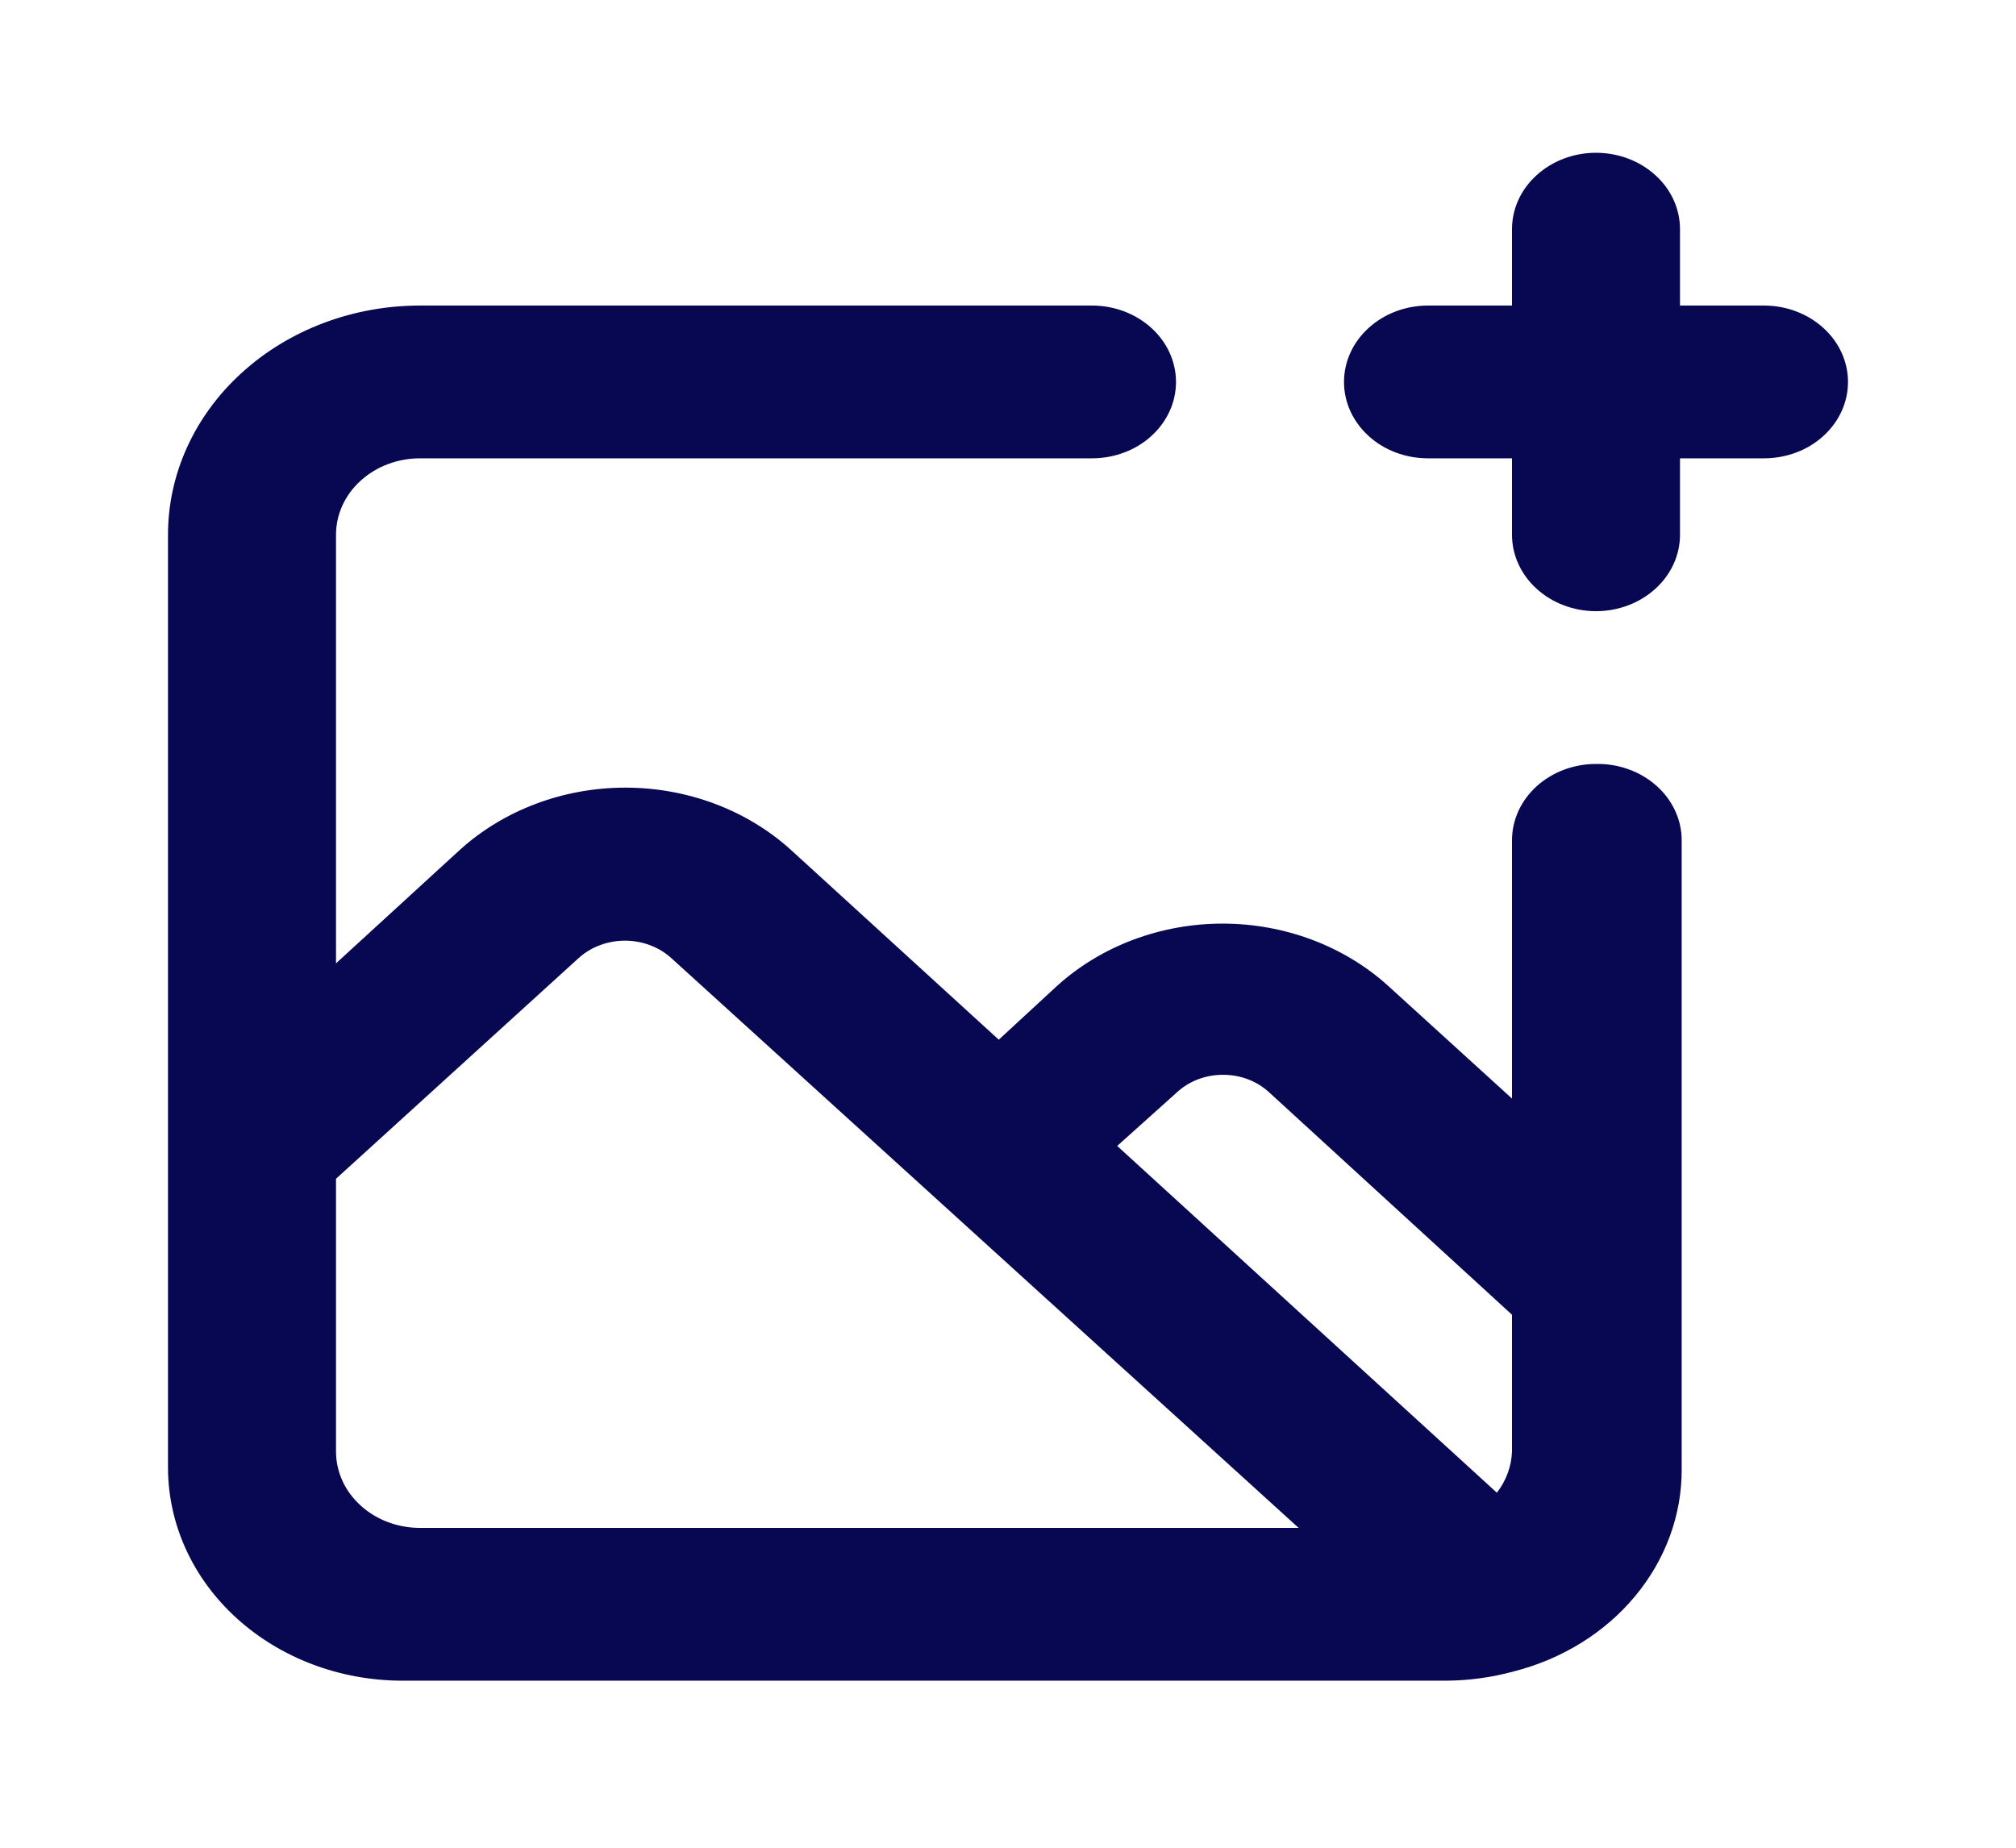 <svg width="24" height="22" viewBox="0 0 24 22" fill="none" xmlns="http://www.w3.org/2000/svg">
<path d="M19 9.096C18.735 9.096 18.48 9.192 18.293 9.362C18.105 9.533 18 9.764 18 10.005V13.08L16.52 11.733C15.997 11.262 15.291 10.997 14.555 10.997C13.819 10.997 13.113 11.262 12.59 11.733L11.89 12.379L9.41 10.114C8.887 9.643 8.181 9.378 7.445 9.378C6.709 9.378 6.003 9.643 5.48 10.114L4 11.47V6.367C4 6.126 4.105 5.894 4.293 5.724C4.48 5.553 4.735 5.457 5 5.457H13C13.265 5.457 13.52 5.362 13.707 5.191C13.895 5.02 14 4.789 14 4.548C14 4.307 13.895 4.075 13.707 3.905C13.52 3.734 13.265 3.638 13 3.638H5C4.204 3.638 3.441 3.926 2.879 4.438C2.316 4.949 2 5.643 2 6.367V17.482C2.003 18.152 2.296 18.794 2.817 19.267C3.338 19.741 4.044 20.008 4.78 20.011H17.22C17.491 20.009 17.76 19.972 18.02 19.901C18.597 19.754 19.106 19.439 19.467 19.003C19.828 18.568 20.023 18.037 20.02 17.491V10.005C20.02 9.884 19.994 9.765 19.942 9.653C19.89 9.541 19.815 9.44 19.72 9.356C19.625 9.271 19.512 9.204 19.389 9.16C19.265 9.115 19.133 9.093 19 9.096ZM5 18.192C4.735 18.192 4.48 18.096 4.293 17.925C4.105 17.755 4 17.523 4 17.282V14.035L6.89 11.406C7.036 11.274 7.234 11.2 7.44 11.2C7.646 11.2 7.844 11.274 7.99 11.406L15.46 18.192H5ZM18 17.282C17.994 17.458 17.931 17.629 17.82 17.773L13.3 13.644L14.01 13.007C14.082 12.94 14.167 12.887 14.262 12.851C14.356 12.815 14.458 12.797 14.56 12.797C14.662 12.797 14.764 12.815 14.858 12.851C14.953 12.887 15.038 12.94 15.11 13.007L18 15.654V17.282ZM21 3.638H20V2.729C20 2.487 19.895 2.256 19.707 2.086C19.52 1.915 19.265 1.819 19 1.819C18.735 1.819 18.48 1.915 18.293 2.086C18.105 2.256 18 2.487 18 2.729V3.638H17C16.735 3.638 16.48 3.734 16.293 3.905C16.105 4.075 16 4.307 16 4.548C16 4.789 16.105 5.02 16.293 5.191C16.48 5.362 16.735 5.457 17 5.457H18V6.367C18 6.608 18.105 6.84 18.293 7.01C18.48 7.181 18.735 7.277 19 7.277C19.265 7.277 19.52 7.181 19.707 7.01C19.895 6.84 20 6.608 20 6.367V5.457H21C21.265 5.457 21.52 5.362 21.707 5.191C21.895 5.02 22 4.789 22 4.548C22 4.307 21.895 4.075 21.707 3.905C21.52 3.734 21.265 3.638 21 3.638Z" fill="#080852"/>
</svg>
